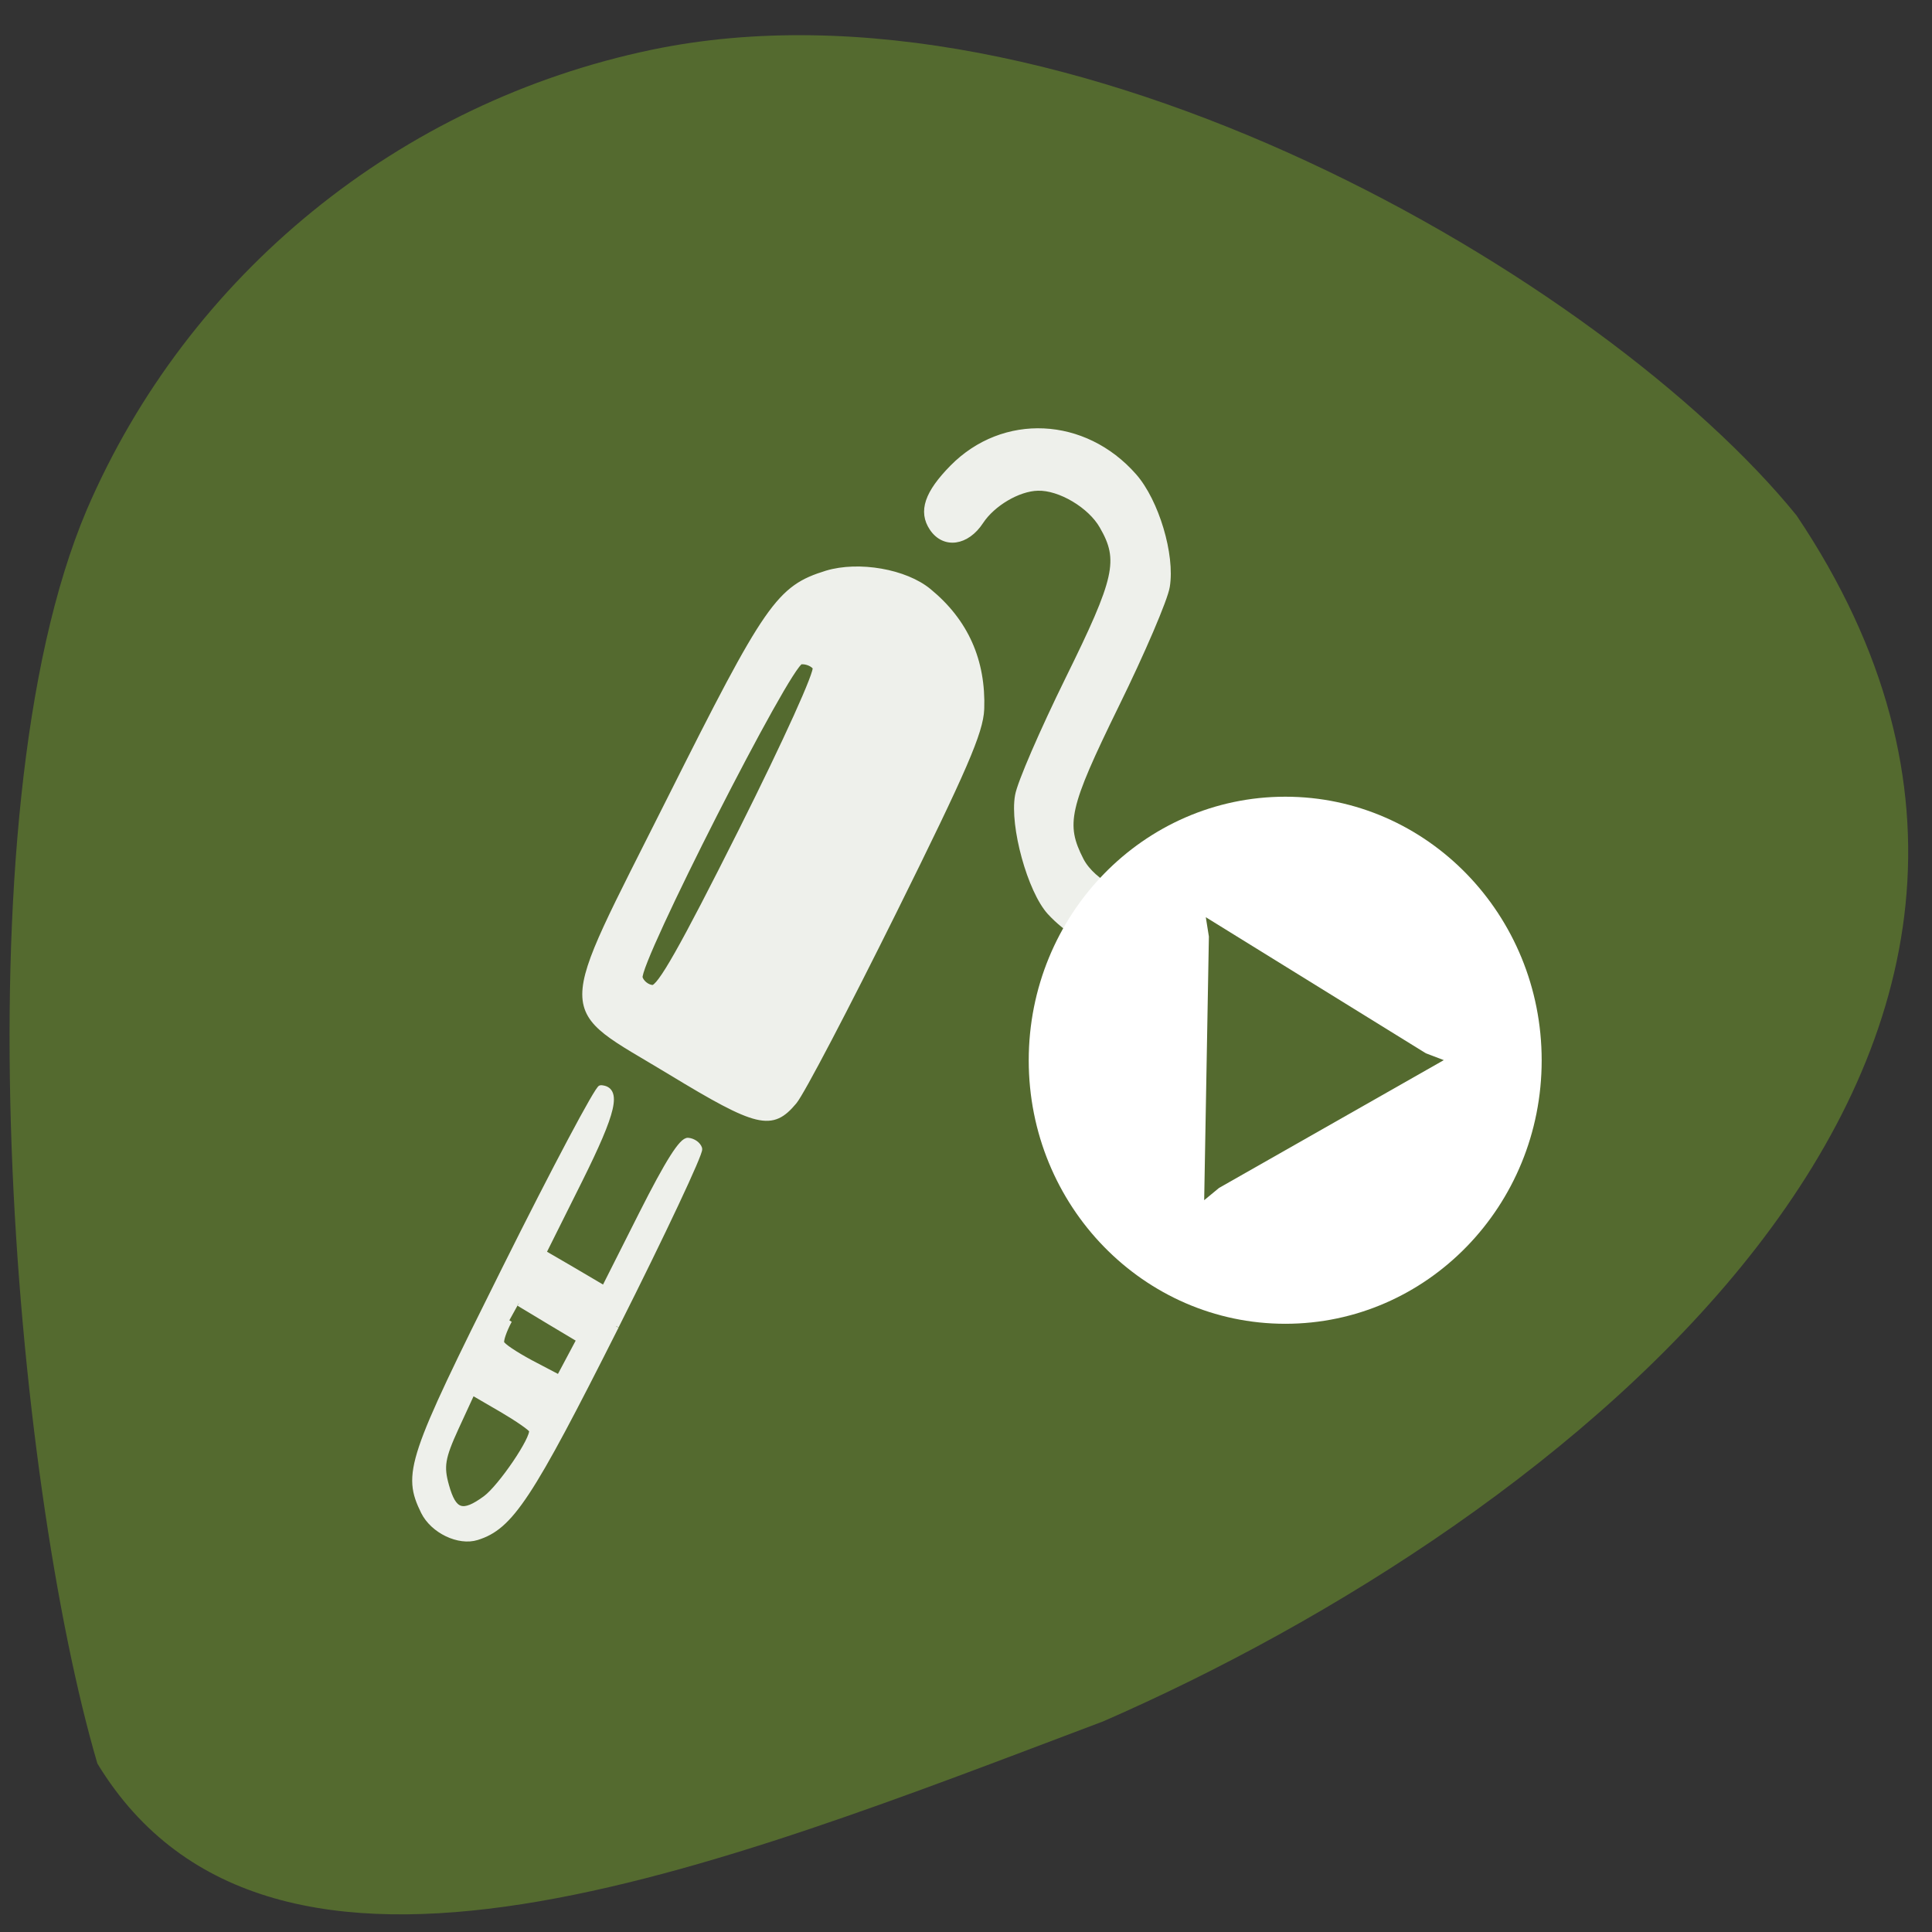 <svg xmlns="http://www.w3.org/2000/svg" xmlns:xlink="http://www.w3.org/1999/xlink" viewBox="0 0 32 32"><rect x="0" y="0" width="32" height="32" fill="#333333" stroke="none"/><defs><g id="3" clip-path="url(#2)"><path d="m -101.04 304.36 c -1.047 -0.393 -2.336 -2.946 -2.329 -4.644 c -0.004 -2.135 1.507 -4.554 3.513 -5.639 c 1.191 -0.636 4.235 -0.62 5.476 0.038 c 0.515 0.266 2.482 2.026 4.385 3.899 c 3.742 3.69 4.485 4.135 6.233 3.657 c 1.057 -0.279 2.25 -1.481 2.508 -2.523 c 0.237 -0.928 -0.083 -2.328 -0.707 -3.122 c -0.757 -0.955 -0.592 -2.062 0.346 -2.39 c 0.863 -0.302 1.572 0.228 2.357 1.759 c 1.581 3.1 0.352 6.859 -2.763 8.449 c -1.389 0.708 -3.927 0.75 -5.221 0.088 c -0.508 -0.252 -2.534 -2.042 -4.505 -3.984 c -3.773 -3.699 -4.451 -4.1 -6.275 -3.706 c -1.163 0.259 -2.454 1.732 -2.624 3.02 c -0.117 0.856 0 1.314 0.563 2.282 c 0.983 1.181 0.532 3.31 -0.955 2.818 m 10.9 -10.803 c -0.972 -0.346 -2.38 -1.597 -7.625 -6.796 c -3.537 -3.507 -6.678 -6.759 -6.968 -7.234 c -0.873 -1.413 -0.544 -2.035 2.915 -5.449 c 4.49 -4.436 3.526 -4.731 11.848 3.593 c 7.191 7.194 7.749 7.943 7.764 10.396 c -0.002 1.639 -0.966 3.731 -2.127 4.581 c -1.796 1.33 -3.728 1.631 -5.807 0.91 m 4.449 -7.872 c 0.117 -0.579 -10.949 -11.781 -11.637 -11.787 c -0.234 0.001 -0.513 0.204 -0.605 0.454 c -0.124 0.324 1.293 1.903 5.631 6.246 c 3.374 3.372 5.957 5.755 6.166 5.686 c 0.198 -0.072 0.395 -0.337 0.446 -0.599 m -26.476 -17.538 c -6.325 -6.35 -7.327 -7.621 -7.341 -9.362 c -0.007 -0.93 0.865 -1.978 1.809 -2.171 c 1.896 -0.372 2.459 0.042 9.499 7.06 c 3.673 3.657 6.641 6.772 6.59 6.913 c -0.283 0.854 -1.178 0.314 -3.721 -2.213 l -2.689 -2.68 l -1.169 1.197 l -1.18 1.194 l 2.745 2.758 c 1.91 1.923 2.69 2.874 2.576 3.164 c -0.089 0.238 -0.308 0.424 -0.498 0.426 c -0.19 0.002 -3.171 -2.828 -6.612 -6.281 m 1.653 -4.955 c -0.352 -0.373 -0.746 -0.675 -0.881 -0.668 c -0.143 -0.008 -0.699 0.509 -1.259 1.121 l -1.01 1.127 l 1.393 1.464 l 1.19 -1.191 l 1.187 -1.18 m -4.386 -2.223 l 1.123 -1.151 l -1.323 -1.237 c -1.122 -1.043 -1.482 -1.226 -2.394 -1.228 c -1.268 -0.003 -1.506 0.371 -1.079 1.671 c 0.29 0.873 1.984 3.091 2.364 3.087 c 0.098 0.006 0.689 -0.512 1.31 -1.142" transform="matrix(-0.099 -0.351 0.324 -0.098 -87.78 8.876)" fill="#fff" stroke="#fff" stroke-width="0.265"/></g><clipPath id="2"><path d="M 0,0 H32 V32 H0 z"/></clipPath><filter id="0" filterUnits="objectBoundingBox" x="0" y="0" width="32" height="32"><feColorMatrix type="matrix" in="SourceGraphic" values="0 0 0 0 1 0 0 0 0 1 0 0 0 0 1 0 0 0 1 0"/></filter><mask id="1"><g filter="url(#0)"><path fill-opacity="0.902" d="M 0,0 H32 V32 H0 z"/></g></mask></defs><path d="m 1.613 29.21 c -1.379 -4.699 -2.352 -15.645 -0.176 -20.766 c 1.676 -3.898 5.18 -6.75 9.363 -7.621 c 6.859 -1.426 15.777 3.797 18.957 7.715 c 6.02 8.965 -3.949 16.688 -11.484 19.973 c -6.34 2.391 -13.773 5.449 -16.66 0.699" fill="#546a2f"/><use xlink:href="#3" mask="url(#1)"/><path d="m 25.535 17.563 c 0 2.41 -1.898 4.363 -4.246 4.363 c -2.348 0 -4.25 -1.953 -4.25 -4.363 c 0 -2.41 1.902 -4.367 4.25 -4.367 c 2.348 0 4.246 1.957 4.246 4.367" fill="#fff"/><path d="m 19.945 19.879 l 0.078 -4.367 l -0.051 -0.32 l 3.645 2.254 l 0.297 0.113 l -3.723 2.117" fill="#546a2f"/></svg>